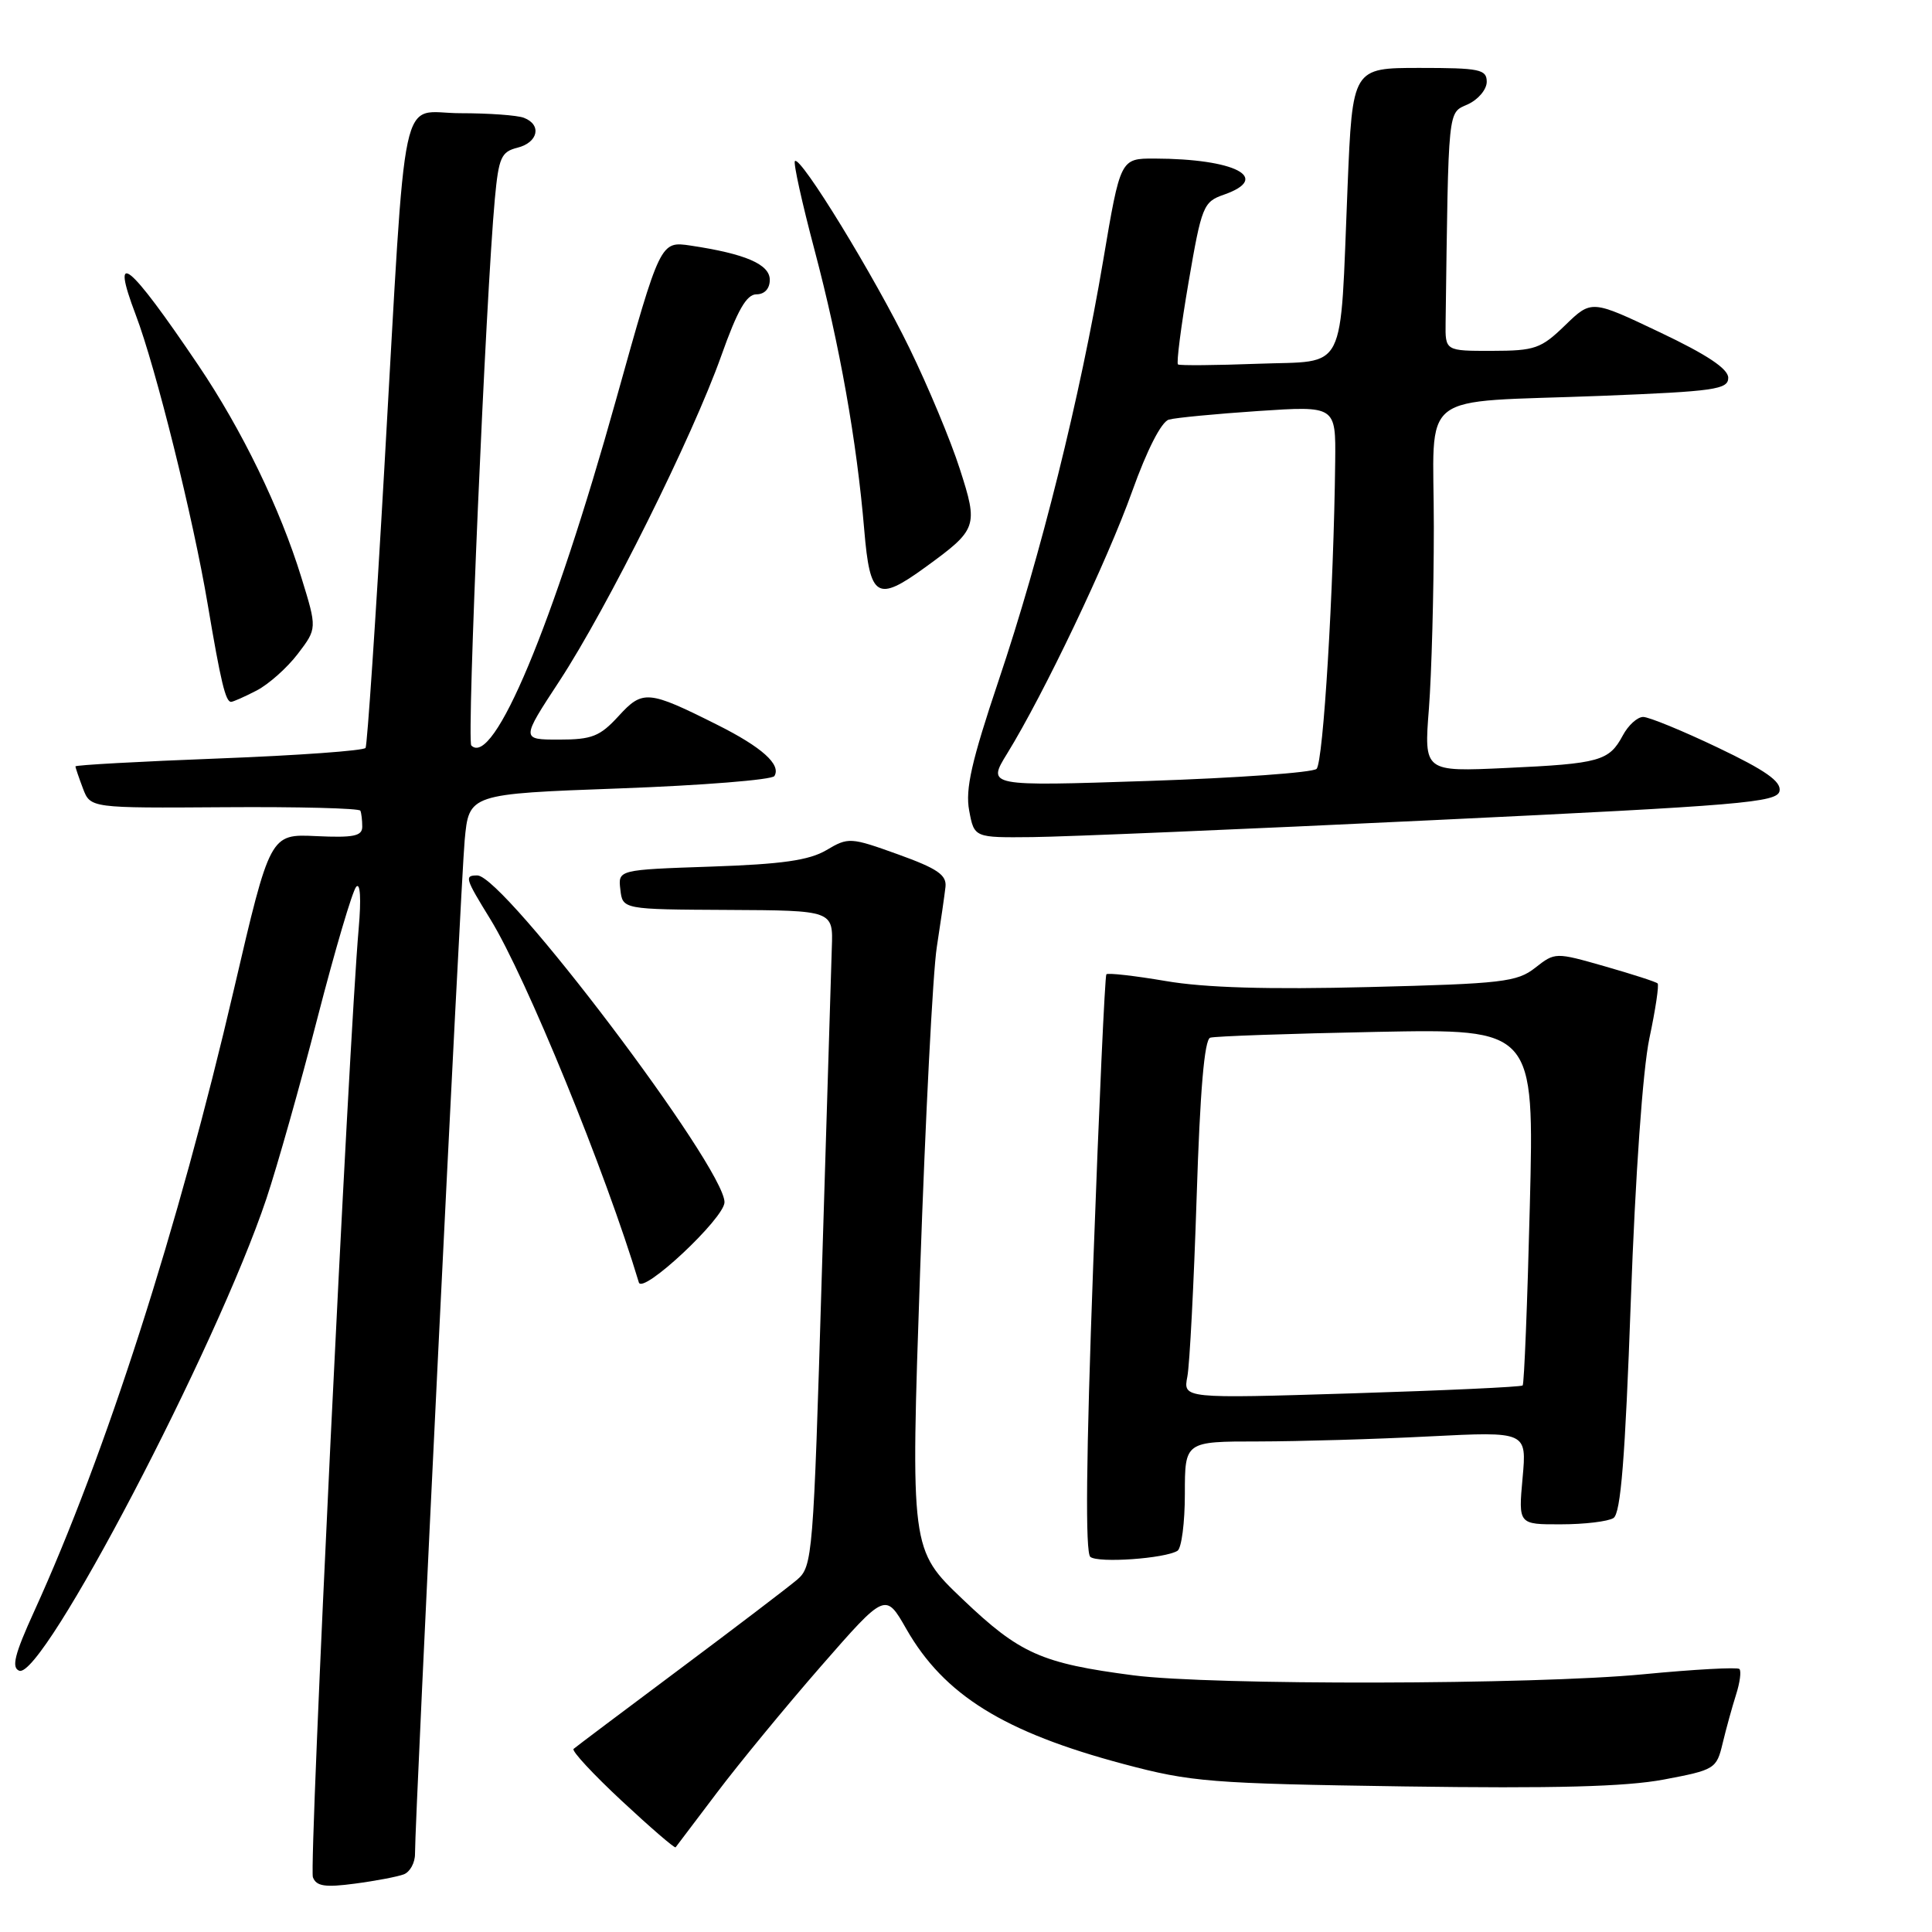 <?xml version="1.0" encoding="UTF-8" standalone="no"?>
<!DOCTYPE svg PUBLIC "-//W3C//DTD SVG 1.1//EN" "http://www.w3.org/Graphics/SVG/1.1/DTD/svg11.dtd" >
<svg xmlns="http://www.w3.org/2000/svg" xmlns:xlink="http://www.w3.org/1999/xlink" version="1.1" viewBox="0 0 256 256">
 <g >
 <path fill="currentColor"
d=" M 53.51 248.36 C 54.33 248.04 55.00 246.82 54.99 245.64 C 54.97 241.07 61.04 117.16 61.57 111.35 C 62.14 105.20 62.14 105.20 82.09 104.47 C 93.06 104.07 102.30 103.33 102.61 102.83 C 103.54 101.32 100.95 99.00 95.06 96.05 C 85.87 91.44 85.16 91.38 81.95 94.90 C 79.49 97.58 78.43 98.00 74.08 98.00 C 69.04 98.00 69.04 98.00 74.12 90.25 C 80.49 80.52 91.76 57.87 95.57 47.15 C 97.71 41.12 98.92 39.00 100.23 39.00 C 101.31 39.00 102.00 38.25 102.00 37.08 C 102.00 35.02 98.78 33.63 91.50 32.54 C 87.50 31.95 87.50 31.95 81.65 52.89 C 73.28 82.88 65.39 101.73 62.45 98.78 C 61.83 98.16 64.37 39.32 65.57 26.34 C 66.08 20.87 66.41 20.11 68.57 19.57 C 71.31 18.88 71.82 16.53 69.42 15.61 C 68.55 15.27 64.76 15.00 60.99 15.00 C 52.82 15.00 53.92 9.86 50.93 61.97 C 49.79 82.03 48.66 98.74 48.44 99.10 C 48.21 99.47 39.47 100.10 29.01 100.50 C 18.56 100.90 10.00 101.37 10.00 101.55 C 10.00 101.73 10.45 103.04 10.99 104.47 C 11.98 107.08 11.98 107.08 29.74 106.96 C 39.51 106.89 47.61 107.10 47.75 107.42 C 47.89 107.74 48.00 108.69 48.00 109.54 C 48.00 110.79 46.85 111.02 41.89 110.79 C 35.79 110.50 35.79 110.50 30.99 131.12 C 23.64 162.71 14.00 192.73 4.53 213.51 C 1.93 219.21 1.49 220.97 2.55 221.38 C 5.65 222.57 28.69 178.56 35.30 158.83 C 36.71 154.61 39.77 143.81 42.08 134.83 C 44.40 125.85 46.70 118.05 47.20 117.50 C 47.74 116.90 47.87 119.10 47.53 123.00 C 46.21 137.96 40.92 247.36 41.46 248.74 C 41.91 249.94 43.07 250.12 47.03 249.59 C 49.78 249.23 52.69 248.67 53.51 248.36 Z  M 94.99 237.55 C 97.87 233.73 104.07 226.19 108.77 220.80 C 117.33 211.00 117.33 211.00 120.10 215.86 C 125.10 224.60 133.02 229.52 148.91 233.75 C 157.84 236.13 160.40 236.33 186.00 236.71 C 205.97 237.00 215.41 236.75 220.46 235.80 C 227.23 234.52 227.45 234.39 228.26 230.99 C 228.72 229.07 229.52 226.18 230.03 224.57 C 230.55 222.95 230.75 221.42 230.48 221.15 C 230.22 220.89 224.49 221.20 217.75 221.85 C 203.19 223.25 160.55 223.33 150.18 221.99 C 137.99 220.40 135.13 219.13 127.58 211.93 C 120.65 205.33 120.65 205.33 121.92 168.41 C 122.62 148.11 123.61 128.80 124.13 125.50 C 124.64 122.20 125.16 118.61 125.28 117.53 C 125.46 115.94 124.22 115.09 119.00 113.21 C 112.69 110.94 112.41 110.92 109.50 112.65 C 107.20 114.00 103.63 114.51 94.20 114.83 C 81.89 115.25 81.89 115.25 82.20 117.87 C 82.50 120.50 82.50 120.50 96.45 120.57 C 110.40 120.64 110.40 120.64 110.22 125.57 C 110.13 128.28 109.53 147.82 108.89 169.00 C 107.78 206.27 107.67 207.56 105.62 209.32 C 104.45 210.31 97.42 215.67 90.00 221.21 C 82.58 226.75 76.28 231.49 76.00 231.74 C 75.72 232.00 78.60 235.10 82.39 238.63 C 86.18 242.16 89.39 244.93 89.52 244.78 C 89.65 244.62 92.11 241.37 94.99 237.55 Z  M 156.02 205.49 C 156.56 205.15 157.00 201.76 157.00 197.94 C 157.00 191.00 157.00 191.00 166.75 191.00 C 172.11 190.99 182.31 190.70 189.40 190.33 C 202.31 189.68 202.31 189.68 201.75 195.84 C 201.19 202.00 201.19 202.00 206.84 201.98 C 209.96 201.98 213.08 201.60 213.79 201.15 C 214.76 200.54 215.34 193.25 216.09 172.41 C 216.69 155.69 217.68 141.73 218.55 137.59 C 219.36 133.79 219.85 130.51 219.64 130.31 C 219.44 130.10 216.30 129.09 212.67 128.05 C 206.09 126.17 206.06 126.17 203.43 128.23 C 201.03 130.12 199.09 130.35 181.38 130.79 C 168.05 131.13 159.62 130.88 154.46 129.99 C 150.34 129.29 146.80 128.89 146.60 129.10 C 146.41 129.32 145.62 146.60 144.86 167.50 C 143.91 193.29 143.79 205.76 144.48 206.30 C 145.55 207.14 154.35 206.52 156.02 205.49 Z  M 96.00 159.30 C 96.00 154.66 66.77 116.01 63.25 116.00 C 61.51 116.00 61.61 116.34 64.98 121.81 C 69.72 129.52 80.25 155.28 84.65 169.93 C 85.14 171.58 96.00 161.41 96.00 159.30 Z  M 189.99 108.67 C 230.88 106.72 235.51 106.33 235.80 104.81 C 236.04 103.55 233.93 102.07 227.62 99.06 C 222.95 96.83 218.49 95.00 217.73 95.00 C 216.96 95.00 215.75 96.10 215.03 97.45 C 213.21 100.84 211.98 101.19 199.59 101.76 C 188.68 102.27 188.68 102.27 189.34 93.88 C 189.69 89.27 189.99 78.45 189.99 69.83 C 190.00 51.35 187.33 53.43 212.25 52.45 C 227.20 51.86 229.00 51.60 229.00 50.06 C 229.00 48.87 226.20 47.00 219.94 44.03 C 210.88 39.72 210.88 39.72 207.39 43.10 C 204.19 46.20 203.39 46.48 197.70 46.49 C 191.50 46.50 191.50 46.50 191.55 42.75 C 191.94 13.81 191.81 15.04 194.50 13.82 C 195.88 13.19 197.00 11.85 197.00 10.84 C 197.00 9.19 196.07 9.00 188.11 9.00 C 179.21 9.00 179.21 9.00 178.56 24.75 C 177.52 49.93 178.63 47.75 166.68 48.20 C 161.08 48.41 156.31 48.45 156.09 48.29 C 155.86 48.14 156.49 43.23 157.49 37.40 C 159.22 27.31 159.45 26.74 162.16 25.80 C 168.54 23.57 163.69 21.04 152.98 21.01 C 148.46 21.00 148.46 21.00 146.18 34.50 C 143.12 52.63 137.91 73.58 132.33 90.15 C 128.73 100.87 127.89 104.57 128.42 107.40 C 129.09 111.00 129.09 111.00 136.80 110.92 C 141.03 110.88 164.97 109.87 189.99 108.67 Z  M 34.00 91.50 C 35.59 90.68 38.05 88.49 39.46 86.64 C 42.02 83.28 42.02 83.28 39.93 76.51 C 37.10 67.33 32.05 56.95 26.29 48.41 C 17.01 34.67 14.56 32.70 17.99 41.73 C 20.65 48.73 25.60 68.65 27.52 80.07 C 29.26 90.39 29.89 93.00 30.62 93.00 C 30.88 93.00 32.40 92.33 34.00 91.50 Z  M 122.60 75.17 C 129.52 70.14 129.65 69.79 127.17 62.11 C 125.98 58.39 122.98 51.21 120.52 46.16 C 115.89 36.64 106.07 20.60 105.33 21.34 C 105.10 21.57 106.27 26.87 107.93 33.13 C 111.26 45.70 113.53 58.44 114.52 70.25 C 115.28 79.25 116.21 79.81 122.60 75.17 Z  M 157.33 182.41 C 157.64 180.81 158.19 170.13 158.56 158.68 C 159.01 144.52 159.59 137.74 160.36 137.50 C 160.99 137.30 170.91 136.96 182.40 136.73 C 203.30 136.32 203.30 136.32 202.71 159.76 C 202.39 172.66 201.96 183.38 201.76 183.58 C 201.56 183.78 191.35 184.25 179.08 184.63 C 156.77 185.32 156.77 185.32 157.33 182.41 Z  M 133.46 99.84 C 138.28 92.02 146.72 74.33 150.02 65.10 C 151.99 59.60 153.89 55.88 154.88 55.60 C 155.77 55.35 161.11 54.84 166.75 54.46 C 177.00 53.78 177.00 53.78 176.92 61.14 C 176.73 78.13 175.34 101.05 174.45 101.88 C 173.93 102.37 163.89 103.09 152.14 103.48 C 130.78 104.19 130.78 104.19 133.46 99.84 Z "/>
</g>
</svg>